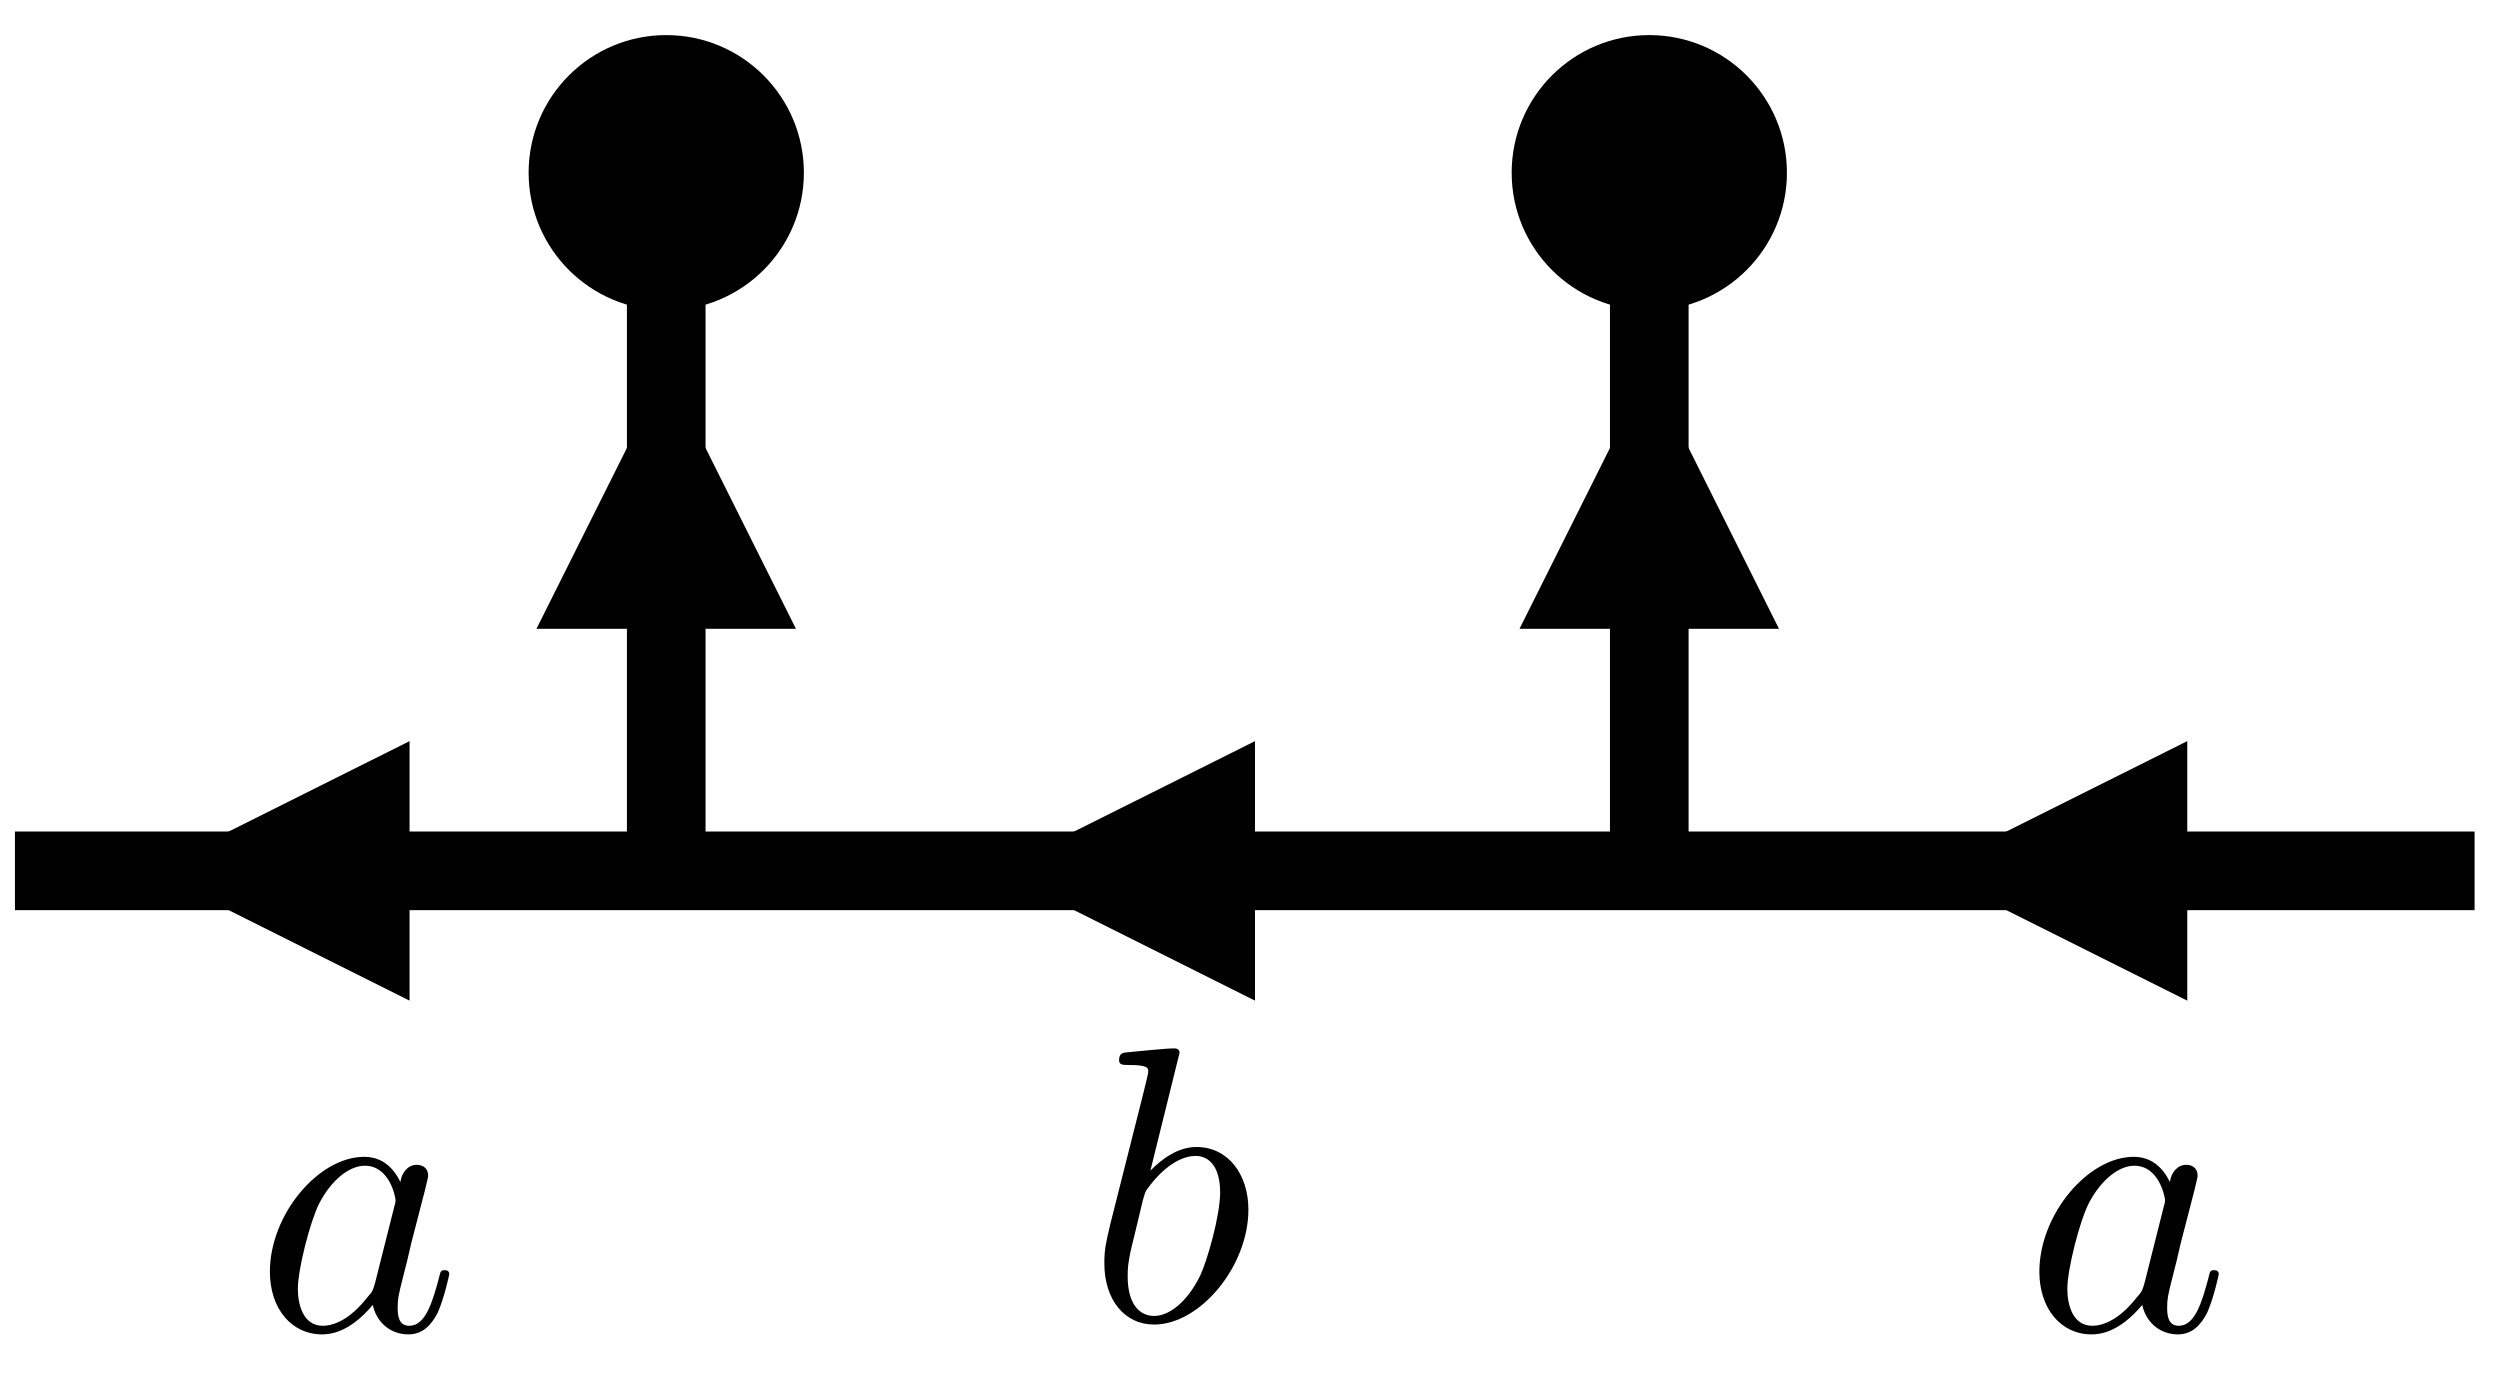 <?xml version="1.0" encoding="UTF-8"?>
<svg xmlns="http://www.w3.org/2000/svg" xmlns:xlink="http://www.w3.org/1999/xlink" width="127.156pt" height="69.836pt" viewBox="0 0 127.156 69.836">
<rect x="0" y="0" width="127.156" height="69.836" fill="#808080" stroke="none"/>
<defs>
<g>
<g id="glyph-0-0">
<path d="M 7.438 -7.531 C 7.078 -8.266 6.5 -8.812 5.594 -8.812 C 3.266 -8.812 0.797 -5.875 0.797 -2.969 C 0.797 -1.094 1.891 0.219 3.453 0.219 C 3.844 0.219 4.844 0.141 6.031 -1.281 C 6.203 -0.438 6.891 0.219 7.844 0.219 C 8.547 0.219 9 -0.234 9.328 -0.875 C 9.656 -1.594 9.922 -2.812 9.922 -2.844 C 9.922 -3.047 9.734 -3.047 9.688 -3.047 C 9.484 -3.047 9.469 -2.969 9.406 -2.688 C 9.062 -1.391 8.703 -0.219 7.891 -0.219 C 7.344 -0.219 7.297 -0.734 7.297 -1.141 C 7.297 -1.578 7.328 -1.734 7.547 -2.609 C 7.766 -3.453 7.812 -3.641 7.984 -4.406 L 8.703 -7.188 C 8.844 -7.75 8.844 -7.797 8.844 -7.875 C 8.844 -8.203 8.609 -8.406 8.266 -8.406 C 7.797 -8.406 7.484 -7.969 7.438 -7.531 Z M 6.141 -2.375 C 6.031 -2.016 6.031 -1.969 5.734 -1.641 C 4.859 -0.531 4.047 -0.219 3.484 -0.219 C 2.484 -0.219 2.219 -1.312 2.219 -2.094 C 2.219 -3.094 2.844 -5.531 3.312 -6.453 C 3.922 -7.625 4.828 -8.359 5.625 -8.359 C 6.906 -8.359 7.188 -6.734 7.188 -6.609 C 7.188 -6.5 7.156 -6.375 7.125 -6.281 Z M 6.141 -2.375 "/>
</g>
<g id="glyph-1-0">
<path d="M 4.766 -13.609 C 4.766 -13.625 4.766 -13.828 4.5 -13.828 C 4.047 -13.828 2.594 -13.672 2.078 -13.625 C 1.906 -13.609 1.688 -13.594 1.688 -13.234 C 1.688 -12.984 1.875 -12.984 2.172 -12.984 C 3.125 -12.984 3.172 -12.844 3.172 -12.656 C 3.172 -12.516 2.984 -11.828 2.891 -11.422 L 1.25 -4.922 C 1.016 -3.922 0.938 -3.609 0.938 -2.906 C 0.938 -1.016 1.984 0.219 3.469 0.219 C 5.812 0.219 8.266 -2.75 8.266 -5.625 C 8.266 -7.438 7.219 -8.812 5.625 -8.812 C 4.703 -8.812 3.891 -8.234 3.281 -7.609 Z M 2.891 -6.078 C 3.016 -6.516 3.016 -6.547 3.188 -6.766 C 4.156 -8.062 5.062 -8.359 5.578 -8.359 C 6.297 -8.359 6.828 -7.766 6.828 -6.5 C 6.828 -5.312 6.172 -3.031 5.812 -2.266 C 5.156 -0.938 4.25 -0.219 3.469 -0.219 C 2.781 -0.219 2.125 -0.75 2.125 -2.234 C 2.125 -2.609 2.125 -2.984 2.453 -4.25 Z M 2.891 -6.078 "/>
</g>
</g>
<clipPath id="clip-0">
<path clip-rule="nonzero" d="M 0 0 L 127.156 0 L 127.156 69.836 L 0 69.836 Z M 0 0 "/>
</clipPath>
<clipPath id="clip-1">
<path clip-rule="nonzero" d="M 0 42 L 126.863 42 L 126.863 47 L 0 47 Z M 0 42 "/>
</clipPath>
<clipPath id="clip-2">
<path clip-rule="nonzero" d="M 108 42 L 120.715 42 L 120.715 46 L 108 46 Z M 108 42 "/>
</clipPath>
<clipPath id="clip-3">
<path clip-rule="nonzero" d="M 60 42 L 73.301 42 L 73.301 46 L 60 46 Z M 60 42 "/>
</clipPath>
<clipPath id="clip-4">
<path clip-rule="nonzero" d="M 31 11 L 36 11 L 36 45.984 L 31 45.984 Z M 31 11 "/>
</clipPath>
<clipPath id="clip-5">
<path clip-rule="nonzero" d="M 32 17.785 L 36 17.785 L 36 32 L 32 32 Z M 32 17.785 "/>
</clipPath>
<clipPath id="clip-6">
<path clip-rule="nonzero" d="M 17 42 L 30.301 42 L 30.301 46 L 17 46 Z M 17 42 "/>
</clipPath>
<clipPath id="clip-7">
<path clip-rule="nonzero" d="M 81 11 L 86 11 L 86 45.984 L 81 45.984 Z M 81 11 "/>
</clipPath>
<clipPath id="clip-8">
<path clip-rule="nonzero" d="M 82 17.785 L 86 17.785 L 86 32 L 82 32 Z M 82 17.785 "/>
</clipPath>
<clipPath id="clip-9">
<path clip-rule="nonzero" d="M 13 58.293 L 23 58.293 L 23 68 L 13 68 Z M 13 58.293 "/>
</clipPath>
<clipPath id="clip-10">
<path clip-rule="nonzero" d="M 56 53 L 64 53 L 64 67.793 L 56 67.793 Z M 56 53 "/>
</clipPath>
<clipPath id="clip-11">
<path clip-rule="nonzero" d="M 103 58.293 L 113 58.293 L 113 68 L 103 68 Z M 103 58.293 "/>
</clipPath>
</defs>
<g clip-path="url(#clip-0)">
<rect x="-12.716" y="-6.984" width="152.587" height="83.803" fill="rgb(100%, 100%, 100%)" fill-opacity="1"/>
</g>
<g clip-path="url(#clip-1)">
<path fill="none" stroke-width="4" stroke-linecap="butt" stroke-linejoin="miter" stroke="rgb(0%, 0%, 0%)" stroke-opacity="1" stroke-miterlimit="4" d="M -0.001 -0.001 L 125.101 -0.001 " transform="matrix(1, 0, 0, 1, 0.762, 44.294)"/>
</g>
<g clip-path="url(#clip-2)">
<path fill="none" stroke-width="3" stroke-linecap="butt" stroke-linejoin="miter" stroke="rgb(0%, 0%, 0%)" stroke-opacity="1" stroke-miterlimit="4" d="M 0.002 0.001 L 9.967 0.001 " transform="matrix(-1, 0, 0, -1, 119.717, 44.294)"/>
</g>
<path fill-rule="nonzero" fill="rgb(0%, 0%, 0%)" fill-opacity="1" d="M 111.25 37.695 L 98.047 44.293 L 111.25 50.895 Z M 111.25 37.695 "/>
<g clip-path="url(#clip-3)">
<path fill="none" stroke-width="3" stroke-linecap="butt" stroke-linejoin="miter" stroke="rgb(0%, 0%, 0%)" stroke-opacity="1" stroke-miterlimit="4" d="M 0 0.001 L 9.969 0.001 " transform="matrix(-1, 0, 0, -1, 72.301, 44.294)"/>
</g>
<path fill-rule="nonzero" fill="rgb(0%, 0%, 0%)" fill-opacity="1" d="M 63.832 37.695 L 50.633 44.293 L 63.832 50.895 Z M 63.832 37.695 "/>
<g clip-path="url(#clip-4)">
<path fill="none" stroke-width="4" stroke-linecap="butt" stroke-linejoin="miter" stroke="rgb(0%, 0%, 0%)" stroke-opacity="1" stroke-miterlimit="4" d="M 0.001 0.001 L 31.2 0.001 " transform="matrix(0, -1, 1, 0, 33.885, 44.985)"/>
</g>
<path fill-rule="nonzero" fill="rgb(0%, 0%, 0%)" fill-opacity="1" d="M 26.887 8.785 C 26.887 4.918 30.02 1.785 33.887 1.785 C 37.75 1.785 40.887 4.918 40.887 8.785 C 40.887 12.652 37.75 15.785 33.887 15.785 C 30.02 15.785 26.887 12.652 26.887 8.785 Z M 26.887 8.785 "/>
<g clip-path="url(#clip-5)">
<path fill="none" stroke-width="3" stroke-linecap="butt" stroke-linejoin="miter" stroke="rgb(0%, 0%, 0%)" stroke-opacity="1" stroke-miterlimit="4" d="M 0.001 0.001 L 8.665 0.001 L -3.035 0.001 " transform="matrix(0, -1, 1, 0, 33.885, 27.45)"/>
</g>
<path fill-rule="nonzero" fill="rgb(0%, 0%, 0%)" fill-opacity="1" d="M 40.484 31.984 L 33.887 18.785 L 27.285 31.984 Z M 40.484 31.984 "/>
<g clip-path="url(#clip-6)">
<path fill="none" stroke-width="3" stroke-linecap="butt" stroke-linejoin="miter" stroke="rgb(0%, 0%, 0%)" stroke-opacity="1" stroke-miterlimit="4" d="M 0 0.001 L 9.969 0.001 " transform="matrix(-1, 0, 0, -1, 29.301, 44.294)"/>
</g>
<path fill-rule="nonzero" fill="rgb(0%, 0%, 0%)" fill-opacity="1" d="M 20.832 37.695 L 7.633 44.293 L 20.832 50.895 Z M 20.832 37.695 "/>
<g clip-path="url(#clip-7)">
<path fill="none" stroke-width="4" stroke-linecap="butt" stroke-linejoin="miter" stroke="rgb(0%, 0%, 0%)" stroke-opacity="1" stroke-miterlimit="4" d="M 0.001 0.001 L 31.2 0.001 " transform="matrix(0, -1, 1, 0, 83.885, 44.985)"/>
</g>
<path fill-rule="nonzero" fill="rgb(0%, 0%, 0%)" fill-opacity="1" d="M 76.887 8.785 C 76.887 4.918 80.02 1.785 83.887 1.785 C 87.75 1.785 90.887 4.918 90.887 8.785 C 90.887 12.652 87.75 15.785 83.887 15.785 C 80.02 15.785 76.887 12.652 76.887 8.785 Z M 76.887 8.785 "/>
<g clip-path="url(#clip-8)">
<path fill="none" stroke-width="3" stroke-linecap="butt" stroke-linejoin="miter" stroke="rgb(0%, 0%, 0%)" stroke-opacity="1" stroke-miterlimit="4" d="M 0.001 0.001 L 8.665 0.001 L -3.035 0.001 " transform="matrix(0, -1, 1, 0, 83.885, 27.45)"/>
</g>
<path fill-rule="nonzero" fill="rgb(0%, 0%, 0%)" fill-opacity="1" d="M 90.484 31.984 L 83.887 18.785 L 77.285 31.984 Z M 90.484 31.984 "/>
<g clip-path="url(#clip-9)">
<g fill="rgb(0%, 0%, 0%)" fill-opacity="1">
<use xlink:href="#glyph-0-0" x="12.93" y="67.651"/>
</g>
</g>
<g clip-path="url(#clip-10)">
<g fill="rgb(0%, 0%, 0%)" fill-opacity="1">
<use xlink:href="#glyph-1-0" x="55.231" y="67.151"/>
</g>
</g>
<g clip-path="url(#clip-11)">
<g fill="rgb(0%, 0%, 0%)" fill-opacity="1">
<use xlink:href="#glyph-0-0" x="102.93" y="67.651"/>
</g>
</g>
</svg>
